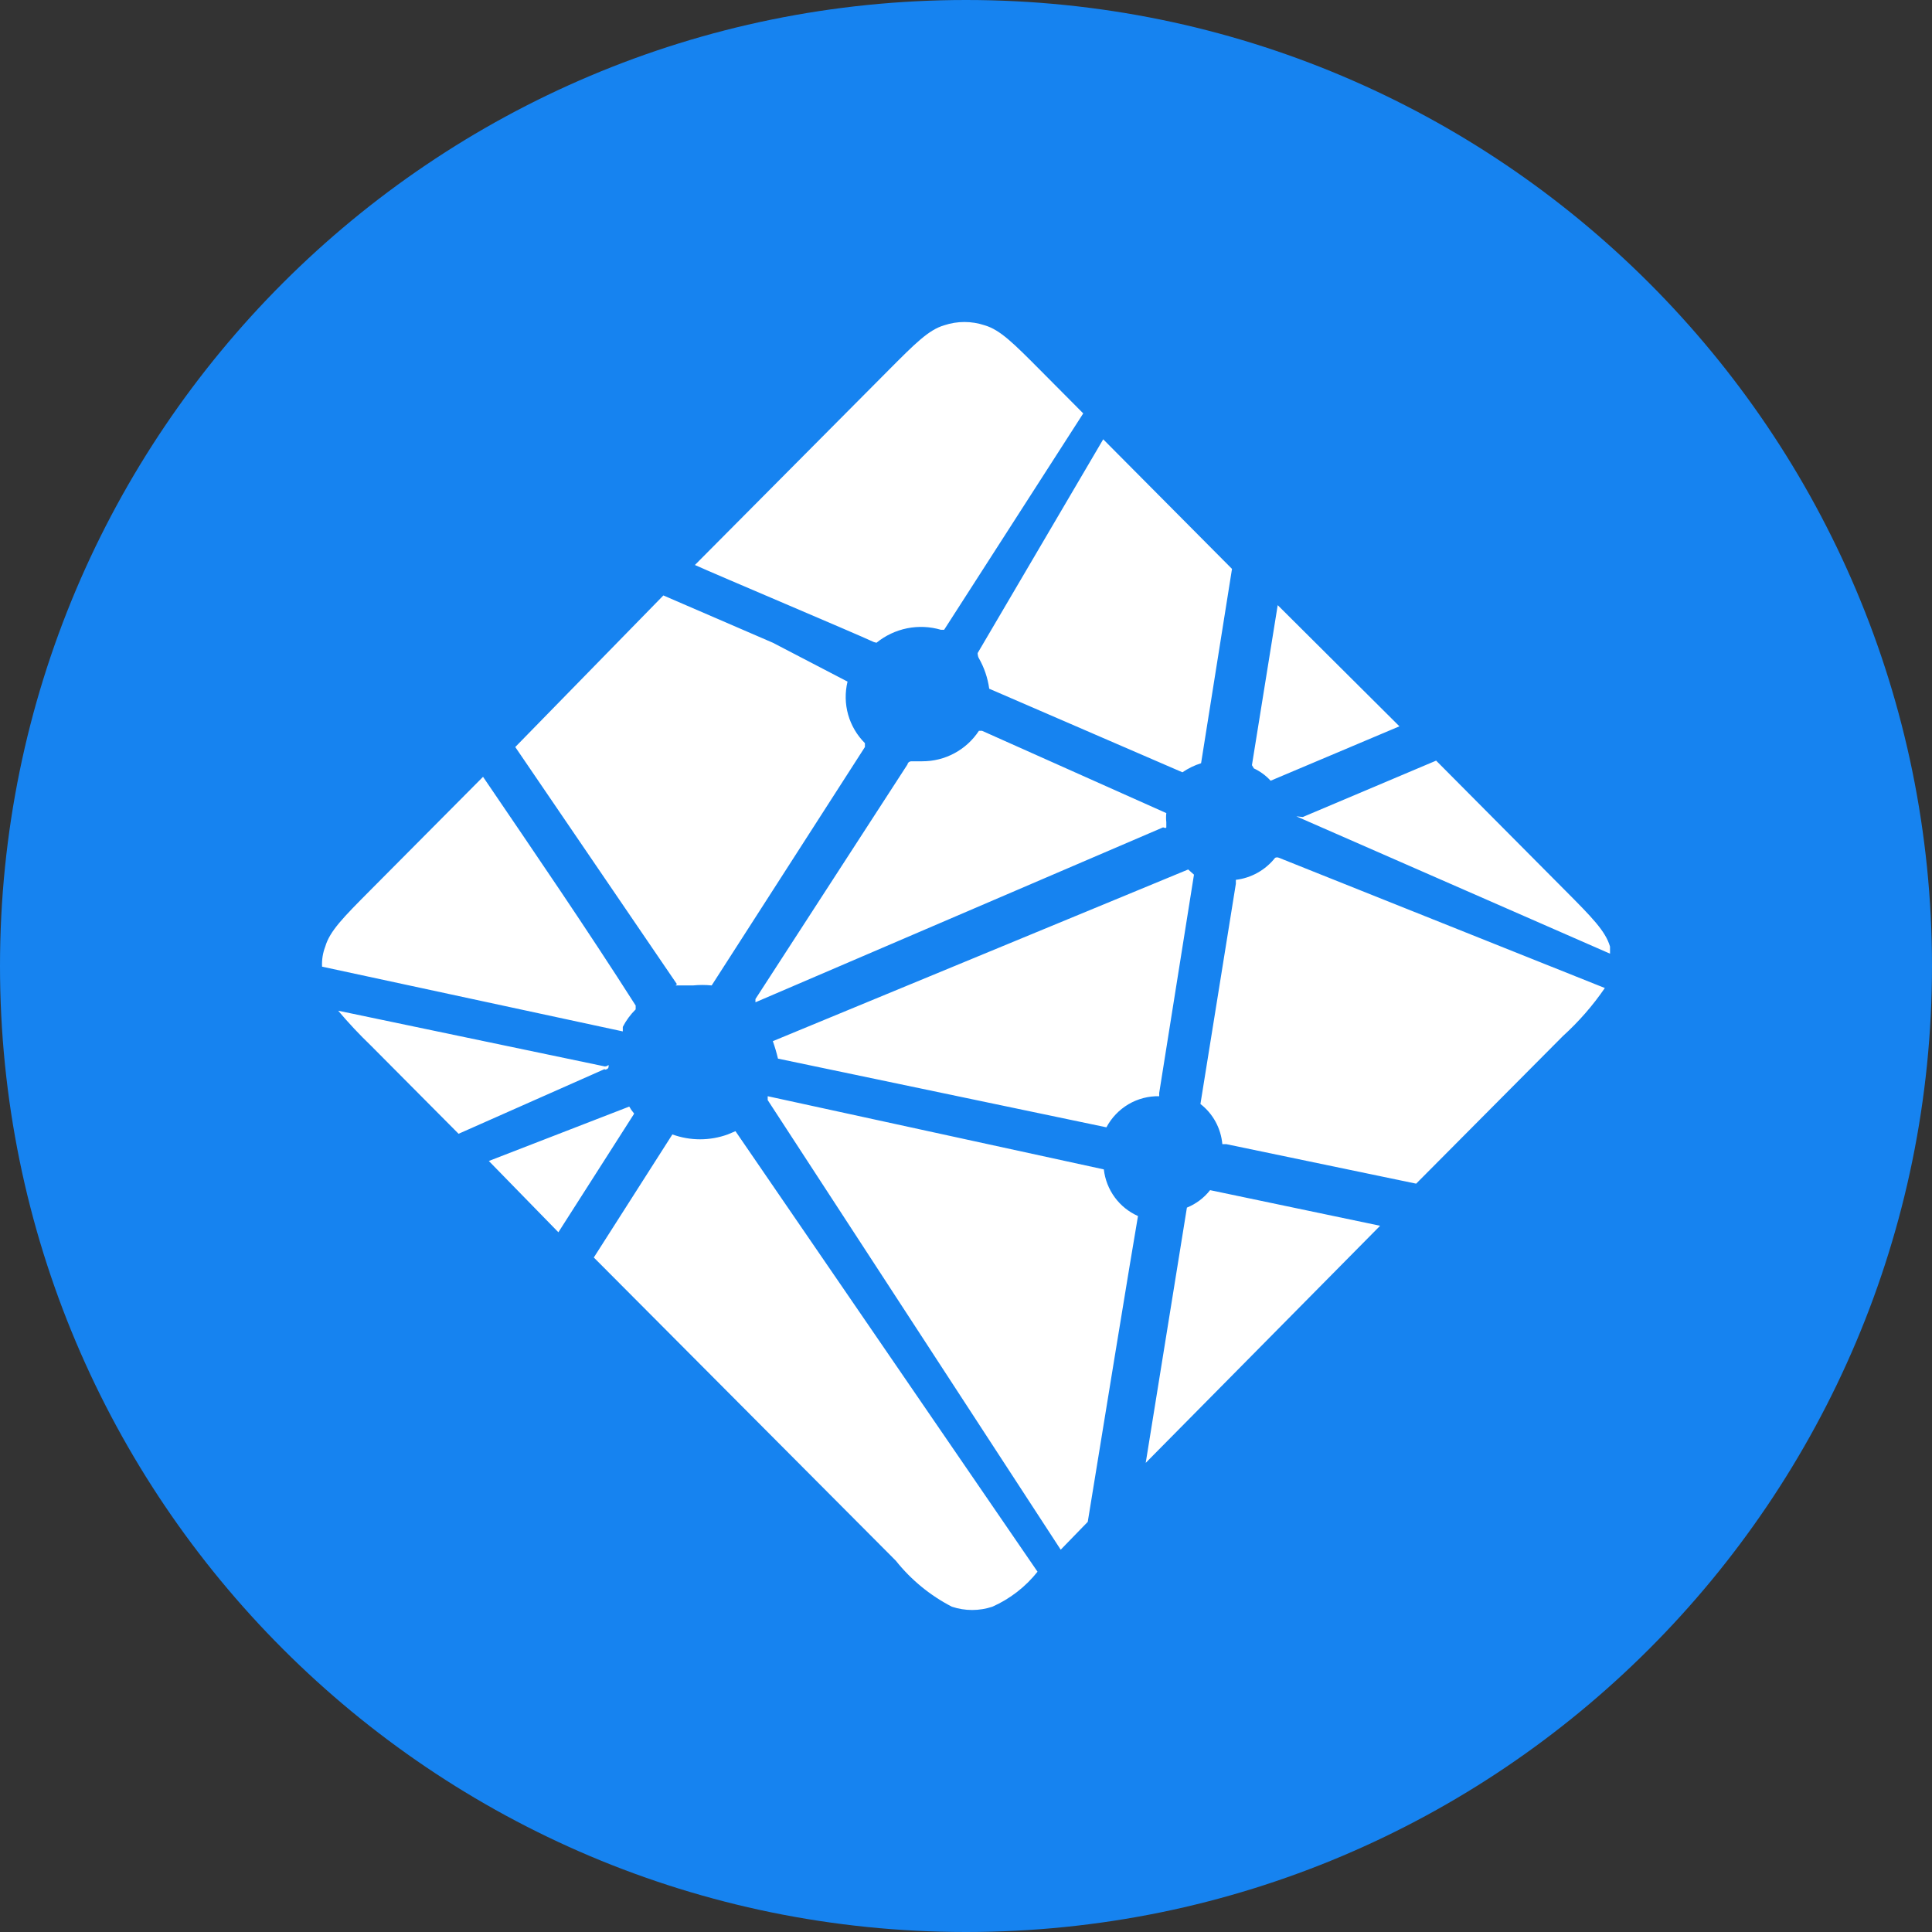 <svg width="50" height="50" viewBox="0 0 50 50" fill="none" xmlns="http://www.w3.org/2000/svg">
<rect x="0" y="0" width="50" height="50" fill="#333333" stroke="none"/>
<path d="M50 25C50 38.807 38.807 50 25 50C11.193 50 -1.03411e-05 38.807 -1.03411e-05 25C-1.03411e-05 11.193 11.193 -3.29513e-06 25 -3.29513e-06C38.807 -3.29513e-06 50 11.193 50 25Z" fill="#1683F0"/>
<path d="M33.55 21.127L41.667 24.681V24.497C41.55 24.095 41.2 23.742 40.5 23.038L37.167 19.685L33.717 21.144L33.55 21.127ZM25.334 17.036C25.472 17.279 25.563 17.547 25.601 17.824L30.601 19.987C30.749 19.886 30.912 19.806 31.084 19.752L31.884 14.723L28.551 11.369L25.301 16.902C25.301 16.902 25.301 16.986 25.334 17.036ZM22.684 16.634C22.914 16.447 23.186 16.319 23.477 16.26C23.767 16.202 24.067 16.215 24.351 16.299H24.434L28.034 10.699L26.934 9.592C26.234 8.888 25.884 8.536 25.484 8.419C25.143 8.305 24.775 8.305 24.434 8.419C24.034 8.536 23.684 8.888 22.984 9.592L17.984 14.622C18.501 14.857 22.151 16.399 22.617 16.617L22.684 16.634ZM17.484 25.503H17.934C18.095 25.487 18.257 25.487 18.418 25.503L22.384 19.333V19.233C22.179 19.029 22.029 18.775 21.95 18.496C21.871 18.217 21.866 17.922 21.934 17.64L20.001 16.634L17.168 15.41L13.335 19.333L17.518 25.469L17.484 25.503ZM30.184 21.412V21.278C30.175 21.2 30.175 21.121 30.184 21.043L25.417 18.914H25.334C25.174 19.157 24.956 19.357 24.7 19.494C24.444 19.632 24.158 19.703 23.867 19.702H23.584C23.584 19.702 23.501 19.702 23.484 19.786L19.551 25.855V25.939L30.101 21.412C30.101 21.412 30.184 21.446 30.184 21.412ZM32.45 19.886C32.614 19.963 32.761 20.071 32.884 20.205L36.217 18.797L33.067 15.661L32.4 19.802L32.45 19.886ZM28.634 29.175C28.766 28.927 28.963 28.721 29.204 28.578C29.446 28.436 29.721 28.364 30 28.37V28.286L30.9 22.636L30.75 22.502L20.001 26.945C20.053 27.093 20.098 27.244 20.134 27.397L28.634 29.175ZM28.567 30.264L19.868 28.37V28.47L27.451 40.106L28.151 39.385C28.401 37.843 29.334 32.125 29.451 31.471C29.212 31.365 29.004 31.198 28.849 30.986C28.694 30.774 28.597 30.526 28.567 30.264ZM31.317 30.801C31.16 31.002 30.953 31.157 30.717 31.253L29.651 37.859L35.717 31.723L31.317 30.801ZM33.1 22.2C33.085 22.193 33.068 22.189 33.05 22.189C33.033 22.189 33.016 22.193 33 22.2C32.749 22.517 32.384 22.722 31.984 22.77V22.871L31.067 28.571C31.228 28.695 31.361 28.852 31.459 29.031C31.556 29.21 31.616 29.407 31.634 29.61H31.734L36.65 30.633L40.45 26.811C40.858 26.441 41.221 26.025 41.533 25.57L33.1 22.2ZM18.834 29.359C18.371 29.527 17.864 29.527 17.401 29.359L15.368 32.544L23.184 40.391C23.578 40.886 24.073 41.292 24.634 41.581C24.975 41.695 25.343 41.695 25.684 41.581C26.14 41.378 26.54 41.068 26.851 40.676L19.034 29.275L18.834 29.359ZM15.651 27.682C15.651 27.682 15.751 27.682 15.751 27.599C15.751 27.515 15.751 27.599 15.651 27.599L8.752 26.157C9.019 26.473 9.303 26.776 9.601 27.062L11.868 29.342L15.651 27.666V27.682ZM16.118 26.576C16.204 26.408 16.317 26.255 16.451 26.123V26.023C15.168 24.011 13.835 22.066 12.501 20.104L9.585 23.038C8.885 23.742 8.535 24.095 8.418 24.497C8.354 24.662 8.326 24.84 8.335 25.017L16.118 26.693V26.576ZM16.401 28.806C16.357 28.754 16.318 28.698 16.285 28.638L12.651 30.046L14.451 31.891L16.401 28.839C16.401 28.839 16.418 28.806 16.401 28.806Z" fill="white"/>
</svg>
